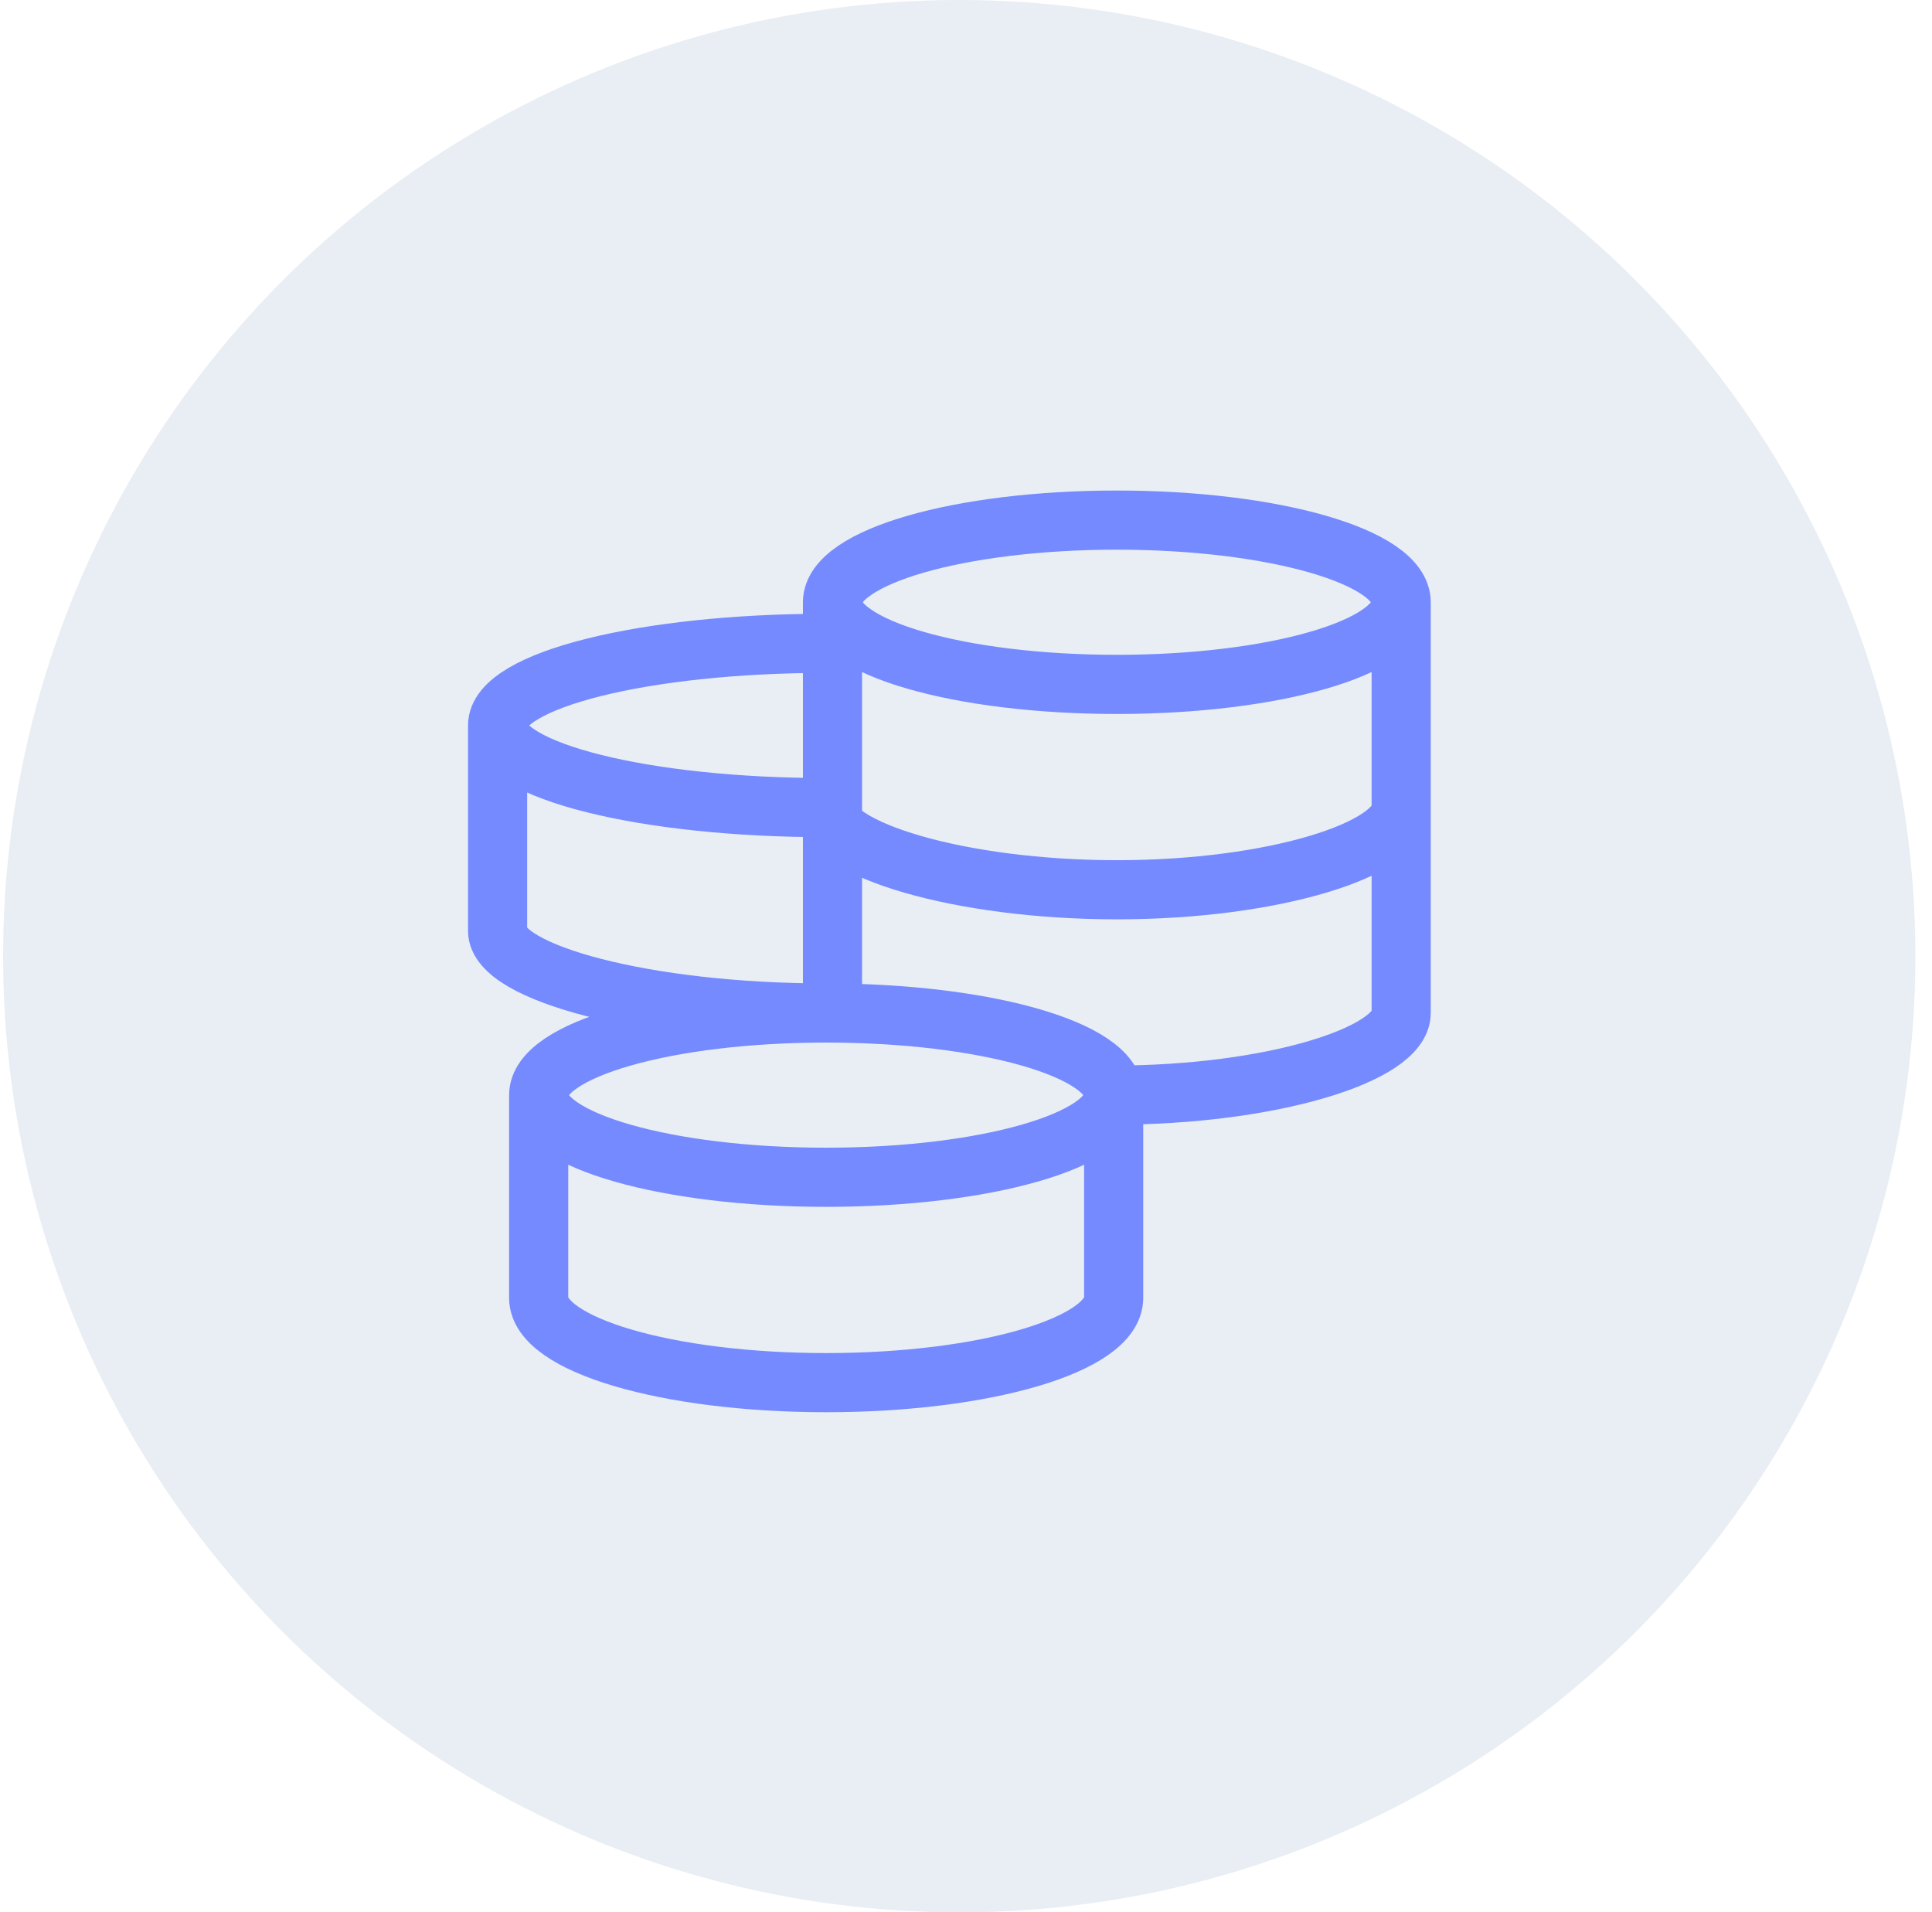 <svg width="98" height="97" viewBox="0 0 98 97" fill="none" xmlns="http://www.w3.org/2000/svg">
<circle cx="48.657" cy="48.5" r="48.5" fill="#17508F" fill-opacity="0.1"/>
<path d="M56.49 55.547C56.49 53.245 49.961 51.381 41.907 51.381M56.49 55.547C56.49 57.85 49.961 59.714 41.907 59.714C33.853 59.714 27.324 57.85 27.324 55.547M56.49 55.547V65.833C56.49 68.206 49.961 70.131 41.907 70.131C33.853 70.131 27.324 68.208 27.324 65.833V55.547M56.49 55.547C64.457 55.547 71.074 53.491 71.074 51.381V30.547M41.907 51.381C33.853 51.381 27.324 53.245 27.324 55.547M41.907 51.381C32.703 51.381 25.24 49.325 25.24 47.214V36.797M41.907 32.631C32.703 32.631 25.24 34.495 25.24 36.797M25.24 36.797C25.24 39.1 32.703 40.964 41.907 40.964C41.907 43.075 48.684 45.131 56.651 45.131C64.615 45.131 71.074 43.075 71.074 40.964M71.074 30.547C71.074 28.245 64.615 26.381 56.651 26.381C48.684 26.381 42.228 28.245 42.228 30.547M71.074 30.547C71.074 32.85 64.615 34.714 56.651 34.714C48.686 34.714 42.228 32.85 42.228 30.547M42.228 30.547V51.727" stroke="#758AFF" stroke-width="3"/>
</svg>
